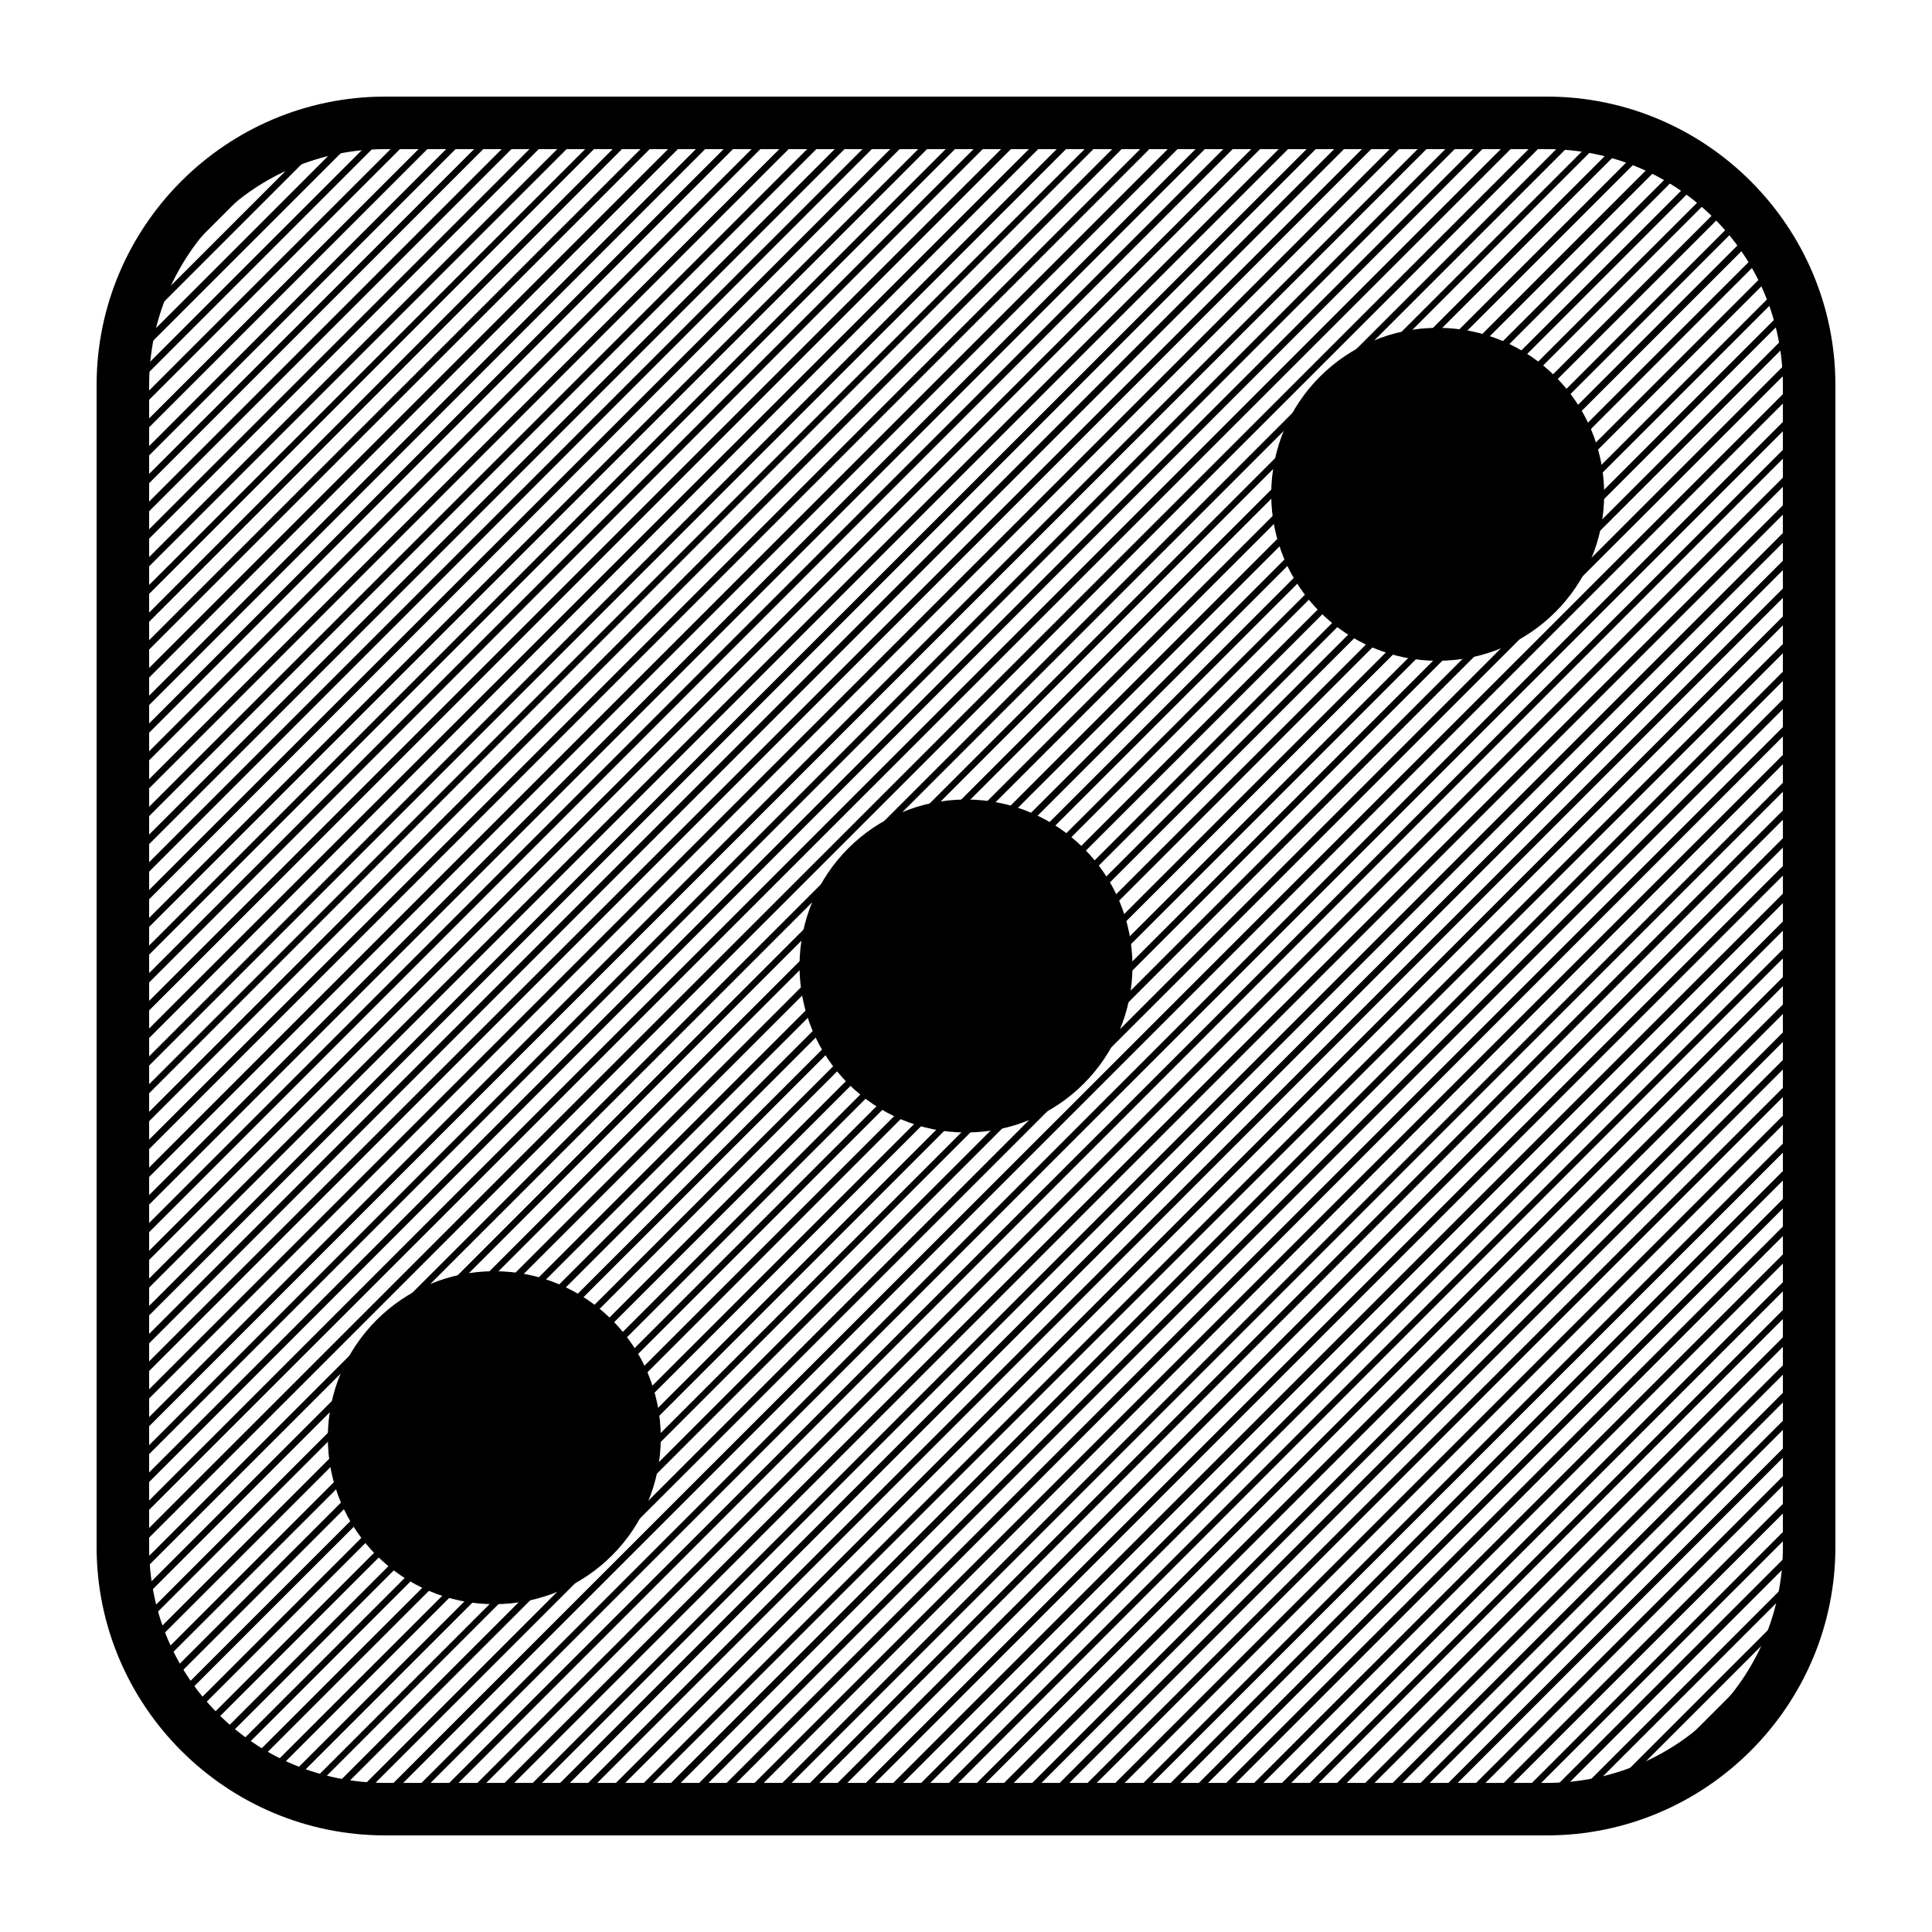 <?xml version="1.0" encoding="UTF-8" standalone="no"?>
<svg
   xmlns:dc="http://purl.org/dc/elements/1.1/"
   xmlns:cc="http://creativecommons.org/ns#"
   xmlns:rdf="http://www.w3.org/1999/02/22-rdf-syntax-ns#"
   xmlns:svg="http://www.w3.org/2000/svg"
   xmlns="http://www.w3.org/2000/svg"
   xmlns:sodipodi="http://sodipodi.sourceforge.net/DTD/sodipodi-0.dtd"
   xmlns:inkscape="http://www.inkscape.org/namespaces/inkscape"
   viewBox="0 0 100 100"
   version="1.1"
   x="0px"
   y="0px"
   id="svg4706"
   inkscape:version="0.91 r13725"
   sodipodi:docname="3.svg"
   width="100"
   height="100">
  <defs
     id="defs4724" />
  <sodipodi:namedview
     pagecolor="#ffffff"
     bordercolor="#666666"
     borderopacity="1"
     objecttolerance="10"
     gridtolerance="10"
     guidetolerance="10"
     inkscape:pageopacity="0"
     inkscape:pageshadow="2"
     inkscape:window-width="1680"
     inkscape:window-height="987"
     id="namedview4722"
     showgrid="false"
     inkscape:zoom="1.888"
     inkscape:cx="50"
     inkscape:cy="62.5"
     inkscape:window-x="1672"
     inkscape:window-y="-8"
     inkscape:window-maximized="1"
     inkscape:current-layer="svg4706" />
  <g
     id="g5268"
     transform="translate(0,25)">
    <path
       inkscape:connector-curvature="0"
       id="path4708"
       d="m 21,-19.5 -15.5,15.494 0,0.482 15.98,-15.977 -0.48,0 z m 1.436,0 -16.936,16.93 0,0.482 17.42,-17.412 -0.484,0 z m 1.447,0 -18.383,18.375 0,0.461 18.838,-18.836 -0.455,0 z m 1.43,0 -19.812,19.805 0,0.484 20.299,-20.289 -0.486,0 z m 1.447,0 -21.26,21.248 0,0.48 21.734,-21.729 -0.475,0 z m 1.426,0 -22.686,22.682 0,0.498 23.193,-23.18 -0.508,0 z m 1.439,0 -24.125,24.115 0,0.484 24.605,-24.6 -0.48,0 z m 1.436,0 -25.561,25.553 0,0.48 26.045,-26.033 -0.484,0 z m 1.447,0 L 5.5,7.496 l 0,0.463 27.463,-27.459 -0.455,0 z m 1.422,0 -28.43,28.426 0,0.475 28.912,-28.9 -0.482,0 z m 1.443,0 -29.873,29.855 0,0.484 30.348,-30.34 -0.475,0 z m 1.426,0 -31.299,31.293 0,0.496 31.807,-31.789 -0.508,0 z m 1.439,0 -32.738,32.725 0,0.488 33.219,-33.213 -0.48,0 z m 1.436,0 -34.174,34.164 0,0.479 34.658,-34.643 -0.484,0 z m 1.447,0 -35.621,35.605 0,0.467 36.076,-36.072 -0.455,0 z m 1.434,0 -37.055,37.049 0,0.473 37.537,-37.521 -0.482,0 z m 1.443,0 -38.498,38.477 0,0.484 38.973,-38.961 -0.475,0 z m 1.426,0 -39.924,39.916 0,0.494 40.432,-40.41 -0.508,0 z m 1.439,0 -41.363,41.346 0,0.49 41.844,-41.836 -0.48,0 z m 1.436,0 -42.799,42.785 0,0.479 43.283,-43.264 -0.484,0 z m 1.447,0 -44.246,44.229 0,0.467 44.701,-44.695 -0.455,0 z m 1.422,0 -45.668,45.66 0,0.471 46.15,-46.131 -0.482,0 z m 1.443,0 -47.111,47.084 0,0.488 47.586,-47.572 -0.475,0 z m 1.426,0 -48.537,48.527 0,0.49 49.045,-49.018 -0.508,0 z m 1.439,0 -49.977,49.955 0,0.492 50.457,-50.447 -0.48,0 z m 1.436,0 -51.412,51.396 0,0.477 51.896,-51.873 -0.484,0 z m 1.447,0 -52.859,52.838 0,0.469 53.314,-53.307 -0.455,0 z m 1.43,0 -54.289,54.268 0,0.484 54.775,-54.752 -0.486,0 z m 1.447,0 -55.736,55.705 0,0.49 56.211,-56.195 -0.475,0 z m 1.426,0 -57.162,57.15 0,0.488 57.67,-57.639 -0.508,0 z m 1.439,0 -58.602,58.576 0,0.494 59.082,-59.07 -0.48,0 z m 1.436,0 -60.037,60.02 0,0.475 60.521,-60.494 -0.484,0 z m 1.447,0 -61.484,61.459 0,0.473 61.939,-61.932 -0.455,0 z m 1.422,0 -62.906,62.896 0,0.467 63.389,-63.363 -0.482,0 z m 1.443,0 -64.35,64.312 0,0.492 64.824,-64.805 -0.475,0 z m 1.426,0 -65.775,65.762 0,0.486 66.283,-66.248 -0.508,0 z m 1.439,0 -67.215,67.186 0,0.496 67.695,-67.682 -0.48,0 z m 1.436,0 -68.65,68.629 0,0.475 69.135,-69.104 -0.484,0 z m 1.447,0 -70.098,70.068 0,0.475 70.553,-70.543 -0.455,0 z m 1.434,0 -71.531,71.52 0,0.465 72.014,-71.984 -0.482,0 z m 1.443,0 -72.975,72.932 0,0.496 73.449,-73.428 -0.475,0 z m 1.418,0.008 -74.385,74.371 c 0.002,0.154 0.017,0.304 0.023,0.457 L 80.375,-19.467 c -0.161,-0.007 -0.32,-0.024 -0.482,-0.025 z m -59.836,0.004 c -0.18,0.003 -0.357,0.016 -0.535,0.025 L 5.537,-5.48 c -0.009,0.176 -0.023,0.351 -0.025,0.529 L 20.057,-19.488 Z m 61.203,0.068 -75.684,75.65 c 0.015,0.147 0.047,0.288 0.066,0.434 L 81.676,-19.355 c -0.14,-0.019 -0.275,-0.05 -0.416,-0.064 z m -62.768,0.037 c -0.189,0.023 -0.374,0.056 -0.561,0.086 L 5.705,-7.076 c -0.03,0.188 -0.063,0.375 -0.086,0.564 L 18.492,-19.383 Z m 64.012,0.154 -76.736,76.713 c 0.025,0.132 0.052,0.262 0.08,0.393 L 82.906,-19.146 c -0.134,-0.029 -0.267,-0.056 -0.402,-0.082 z m -65.779,0.178 c -0.217,0.054 -0.435,0.103 -0.648,0.166 l -9.959,9.957 c -0.063,0.212 -0.112,0.429 -0.166,0.645 L 16.725,-19.051 Z m 66.947,0.102 -77.627,77.594 c 0.035,0.126 0.06,0.255 0.098,0.379 L 84.035,-18.857 c -0.119,-0.036 -0.243,-0.058 -0.363,-0.092 z m 1.076,0.346 -78.354,78.342 c 0.041,0.113 0.08,0.226 0.123,0.338 L 85.1,-18.475 c -0.116,-0.046 -0.234,-0.086 -0.352,-0.129 z m -70.166,0.246 c -0.297,0.125 -0.582,0.271 -0.869,0.414 l -6.654,6.652 c -0.144,0.288 -0.291,0.573 -0.416,0.871 l 7.939,-7.938 z m 71.195,0.168 -78.982,78.936 c 0.051,0.114 0.108,0.224 0.162,0.336 L 86.098,-18.035 c -0.107,-0.051 -0.212,-0.105 -0.32,-0.154 z m 0.961,0.463 -79.469,79.455 c 0.056,0.103 0.12,0.2 0.178,0.301 L 87.055,-17.535 c -0.107,-0.062 -0.208,-0.133 -0.316,-0.191 z m 0.896,0.545 -79.83,79.795 c 0.065,0.102 0.122,0.21 0.189,0.311 L 87.934,-17 c -0.097,-0.065 -0.201,-0.119 -0.299,-0.182 z m 0.848,0.586 -80.088,80.064 c 0.067,0.09 0.133,0.181 0.201,0.27 L 88.76,-16.389 c -0.091,-0.071 -0.185,-0.138 -0.277,-0.207 z m -77.426,0.344 c -0.851,0.682 -1.623,1.454 -2.305,2.305 l 2.305,-2.305 z m 78.238,0.293 -80.271,80.236 c 0.073,0.086 0.153,0.166 0.229,0.25 L 89.533,-15.742 c -0.08,-0.072 -0.156,-0.147 -0.238,-0.217 z m 0.748,0.68 -80.338,80.307 c 0.08,0.082 0.161,0.162 0.242,0.242 l 80.338,-80.307 c -0.08,-0.082 -0.16,-0.162 -0.242,-0.242 z m 0.701,0.746 -80.301,80.254 c 0.088,0.079 0.172,0.162 0.262,0.238 l 80.266,-80.242 c -0.073,-0.086 -0.152,-0.166 -0.227,-0.25 z m 0.648,0.777 -80.156,80.143 c 0.09,0.07 0.182,0.135 0.273,0.203 l 80.1,-80.057 c -0.072,-0.097 -0.143,-0.194 -0.217,-0.289 z m 0.611,0.828 -79.955,79.918 c 0.101,0.068 0.21,0.124 0.312,0.189 l 79.824,-79.809 c -0.063,-0.098 -0.117,-0.202 -0.182,-0.299 z m 0.543,0.893 -79.598,79.572 c 0.099,0.057 0.192,0.123 0.293,0.178 l 79.484,-79.447 c -0.056,-0.103 -0.121,-0.201 -0.18,-0.303 z m 0.494,0.953 -79.146,79.111 c 0.108,0.052 0.215,0.107 0.324,0.156 l 78.971,-78.959 c -0.047,-0.104 -0.099,-0.206 -0.148,-0.309 z m 0.434,0.988 -78.576,78.564 c 0.111,0.044 0.224,0.084 0.336,0.125 L 93.604,-9.742 c -0.043,-0.117 -0.083,-0.236 -0.129,-0.352 z m 0.381,1.059 -77.926,77.881 c 0.13,0.04 0.265,0.065 0.396,0.102 L 93.953,-8.654 c -0.035,-0.126 -0.059,-0.256 -0.098,-0.381 z m 0.293,1.137 -77.059,77.043 c 0.131,0.029 0.262,0.059 0.395,0.084 L 94.232,-7.48 c -0.026,-0.14 -0.053,-0.279 -0.084,-0.418 z m 0.209,1.227 -76.059,76.025 c 0.146,0.02 0.288,0.051 0.436,0.066 l 75.688,-75.672 c -0.015,-0.142 -0.046,-0.279 -0.065,-0.42 z m 0.111,1.326 -74.838,74.813 c 0.15,0.006 0.298,0.021 0.449,0.023 L 94.492,-4.887 c -0.002,-0.155 -0.017,-0.306 -0.023,-0.459 z m 0.031,1.414 -73.463,73.432 0.48,0 72.982,-72.973 0,-0.459 z m 0,1.438 -72.006,71.994 0.459,0 71.547,-71.518 0,-0.477 z m 0,1.436 -70.6,70.559 0.5,0 70.1,-70.08 0,-0.479 z m 0,1.432 -69.141,69.127 0.477,0 68.664,-68.627 0,-0.5 z m 0,1.434 -67.723,67.693 0.502,0 67.221,-67.207 0,-0.486 z m 0,1.438 -66.275,66.256 0.471,0 65.805,-65.773 0,-0.482 z m 0,1.445 -64.838,64.811 0.48,0 64.357,-64.35 0,-0.461 z m 0,1.428 -63.393,63.383 0.459,0 62.934,-62.908 0,-0.475 z m 0,1.432 -61.986,61.951 0.5,0 61.486,-61.469 0,-0.482 z m 0,1.436 -60.527,60.516 0.477,0 60.051,-60.018 0,-0.498 z m 0,1.432 -59.109,59.084 0.502,0 58.607,-58.596 0,-0.488 z m 0,1.439 -57.662,57.645 0.471,0 57.191,-57.164 0,-0.48 z m 0,1.443 -56.225,56.201 0.48,0 55.744,-55.736 0,-0.465 z m 0,1.43 -54.793,54.771 0.484,0 54.309,-54.287 0,-0.484 z m 0,1.441 -53.361,53.33 0.5,0 52.861,-52.846 0,-0.484 z m 0,1.438 -51.902,51.893 0.477,0 51.426,-51.398 0,-0.494 z m 0,1.43 -50.484,50.463 0.502,0 49.982,-49.973 0,-0.49 z m 0,1.441 -49.037,49.021 0.471,0 48.566,-48.545 0,-0.477 z m 0,1.441 -47.6,47.58 0.48,0 47.119,-47.113 0,-0.467 z m 0,1.434 -46.154,46.146 0.459,0 45.695,-45.676 0,-0.471 z m 0,1.424 -44.748,44.723 0.5,0 44.248,-44.236 0,-0.486 z m 0,1.441 -43.289,43.281 0.477,0 42.812,-42.789 0,-0.492 z m 0,1.428 -41.871,41.854 0.502,0 41.369,-41.361 0,-0.492 z m 0,1.441 -40.424,40.412 0.471,0 39.953,-39.936 0,-0.477 z m 0,1.441 -38.986,38.971 0.48,0 38.506,-38.5 0,-0.471 z m 0,1.447 -37.529,37.523 0.459,0 37.07,-37.055 0,-0.469 z m 0,1.42 -36.123,36.104 0.5,0 35.623,-35.613 0,-0.49 z m 0,1.447 -34.664,34.656 0.477,0 34.188,-34.168 0,-0.488 z m 0,1.424 -33.246,33.232 0.502,0 32.744,-32.738 0,-0.494 z m 0,1.443 -31.799,31.789 0.471,0 31.328,-31.314 0,-0.475 z m 0,1.439 -30.361,30.35 0.48,0 29.881,-29.877 0,-0.473 z m 0,1.438 -28.916,28.912 0.459,0 28.457,-28.445 0,-0.467 z m 0,1.418 -27.51,27.494 0.5,0 27.01,-27.002 0,-0.492 z m 0,1.449 -26.051,26.045 0.477,0 25.574,-25.561 0,-0.484 z m 0,1.422 -24.633,24.623 0.502,0 24.131,-24.125 0,-0.498 z m 0,1.445 -23.186,23.178 0.471,0 22.715,-22.705 0,-0.473 z m 0,1.438 -21.748,21.74 0.48,0 21.268,-21.266 0,-0.475 z m 0,1.432 -20.316,20.309 0.484,0 19.832,-19.822 0,-0.486 z m 0,1.434 -18.885,18.875 0.5,0 18.385,-18.379 0,-0.496 z m 0,1.453 -17.426,17.422 0.477,0 16.949,-16.939 0,-0.482 z m 0,1.42 -16.008,16.002 0.502,0 15.506,-15.502 0,-0.5 z m -0.012,1.457 -14.537,14.533 c 0.166,-0.002 0.329,-0.017 0.494,-0.025 l 14.018,-14.01 c 0.008,-0.166 0.023,-0.331 0.025,-0.498 z m -0.105,1.543 -12.891,12.887 c 0.192,-0.023 0.379,-0.058 0.568,-0.088 l 12.236,-12.234 c 0.03,-0.188 0.063,-0.374 0.086,-0.564 z m -0.332,1.775 -10.781,10.779 c 0.208,-0.051 0.417,-0.1 0.621,-0.16 l 10,-9.996 c 0.06,-0.205 0.108,-0.415 0.16,-0.623 z m -0.672,2.082 -8.031,8.025 c 0.321,-0.133 0.63,-0.285 0.939,-0.439 l 6.654,-6.65 c 0.154,-0.308 0.305,-0.616 0.438,-0.936 z m -2.111,3.566 -2.348,2.348 c 0.868,-0.693 1.655,-1.48 2.348,-2.348 z"
       style="color:#000000;fill:#000000" />
    <path
       inkscape:connector-curvature="0"
       id="path4710"
       d="M 19.938,-20 C 11.705,-20 5,-13.295 5,-5.062 l 0,60.125 C 5,63.295 11.705,70 19.938,70 l 60.125,0 C 88.295,70 95,63.295 95,55.062 l 0,-60.125 C 95,-13.295 88.295,-20 80.062,-20 l -60.125,0 z m 0,2.719 60.125,0 c 6.765,0 12.219,5.454 12.219,12.219 l 0,60.125 c 0,6.765 -5.454,12.219 -12.219,12.219 l -60.125,0 c -6.765,0 -12.219,-5.454 -12.219,-12.219 l 0,-60.125 c 0,-6.765 5.454,-12.219 12.219,-12.219 z"
       style="color:#000000" />
    <path
       inkscape:connector-curvature="0"
       id="path4712"
       d="m 65.798,0.585 c 0,4.759 3.858,8.617 8.617,8.617 4.759,0 8.617,-3.858 8.617,-8.617 0,-4.759 -3.858,-8.617 -8.617,-8.617 -4.759,0 -8.617,3.858 -8.617,8.617 z"
       style="color:#000000" />
    <path
       inkscape:connector-curvature="0"
       id="path4714"
       d="m 41.383,25 c 0,4.759 3.858,8.617 8.617,8.617 4.759,0 8.617,-3.858 8.617,-8.617 0,-4.759 -3.858,-8.617 -8.617,-8.617 -4.759,0 -8.617,3.858 -8.617,8.617 z"
       style="color:#000000" />
    <path
       inkscape:connector-curvature="0"
       id="path4716"
       d="m 16.968,49.415 c 0,4.759 3.858,8.617 8.617,8.617 4.759,0 8.617,-3.858 8.617,-8.617 0,-4.759 -3.858,-8.617 -8.617,-8.617 -4.759,0 -8.617,3.858 -8.617,8.617 z"
       style="color:#000000" />
  </g>
</svg>
